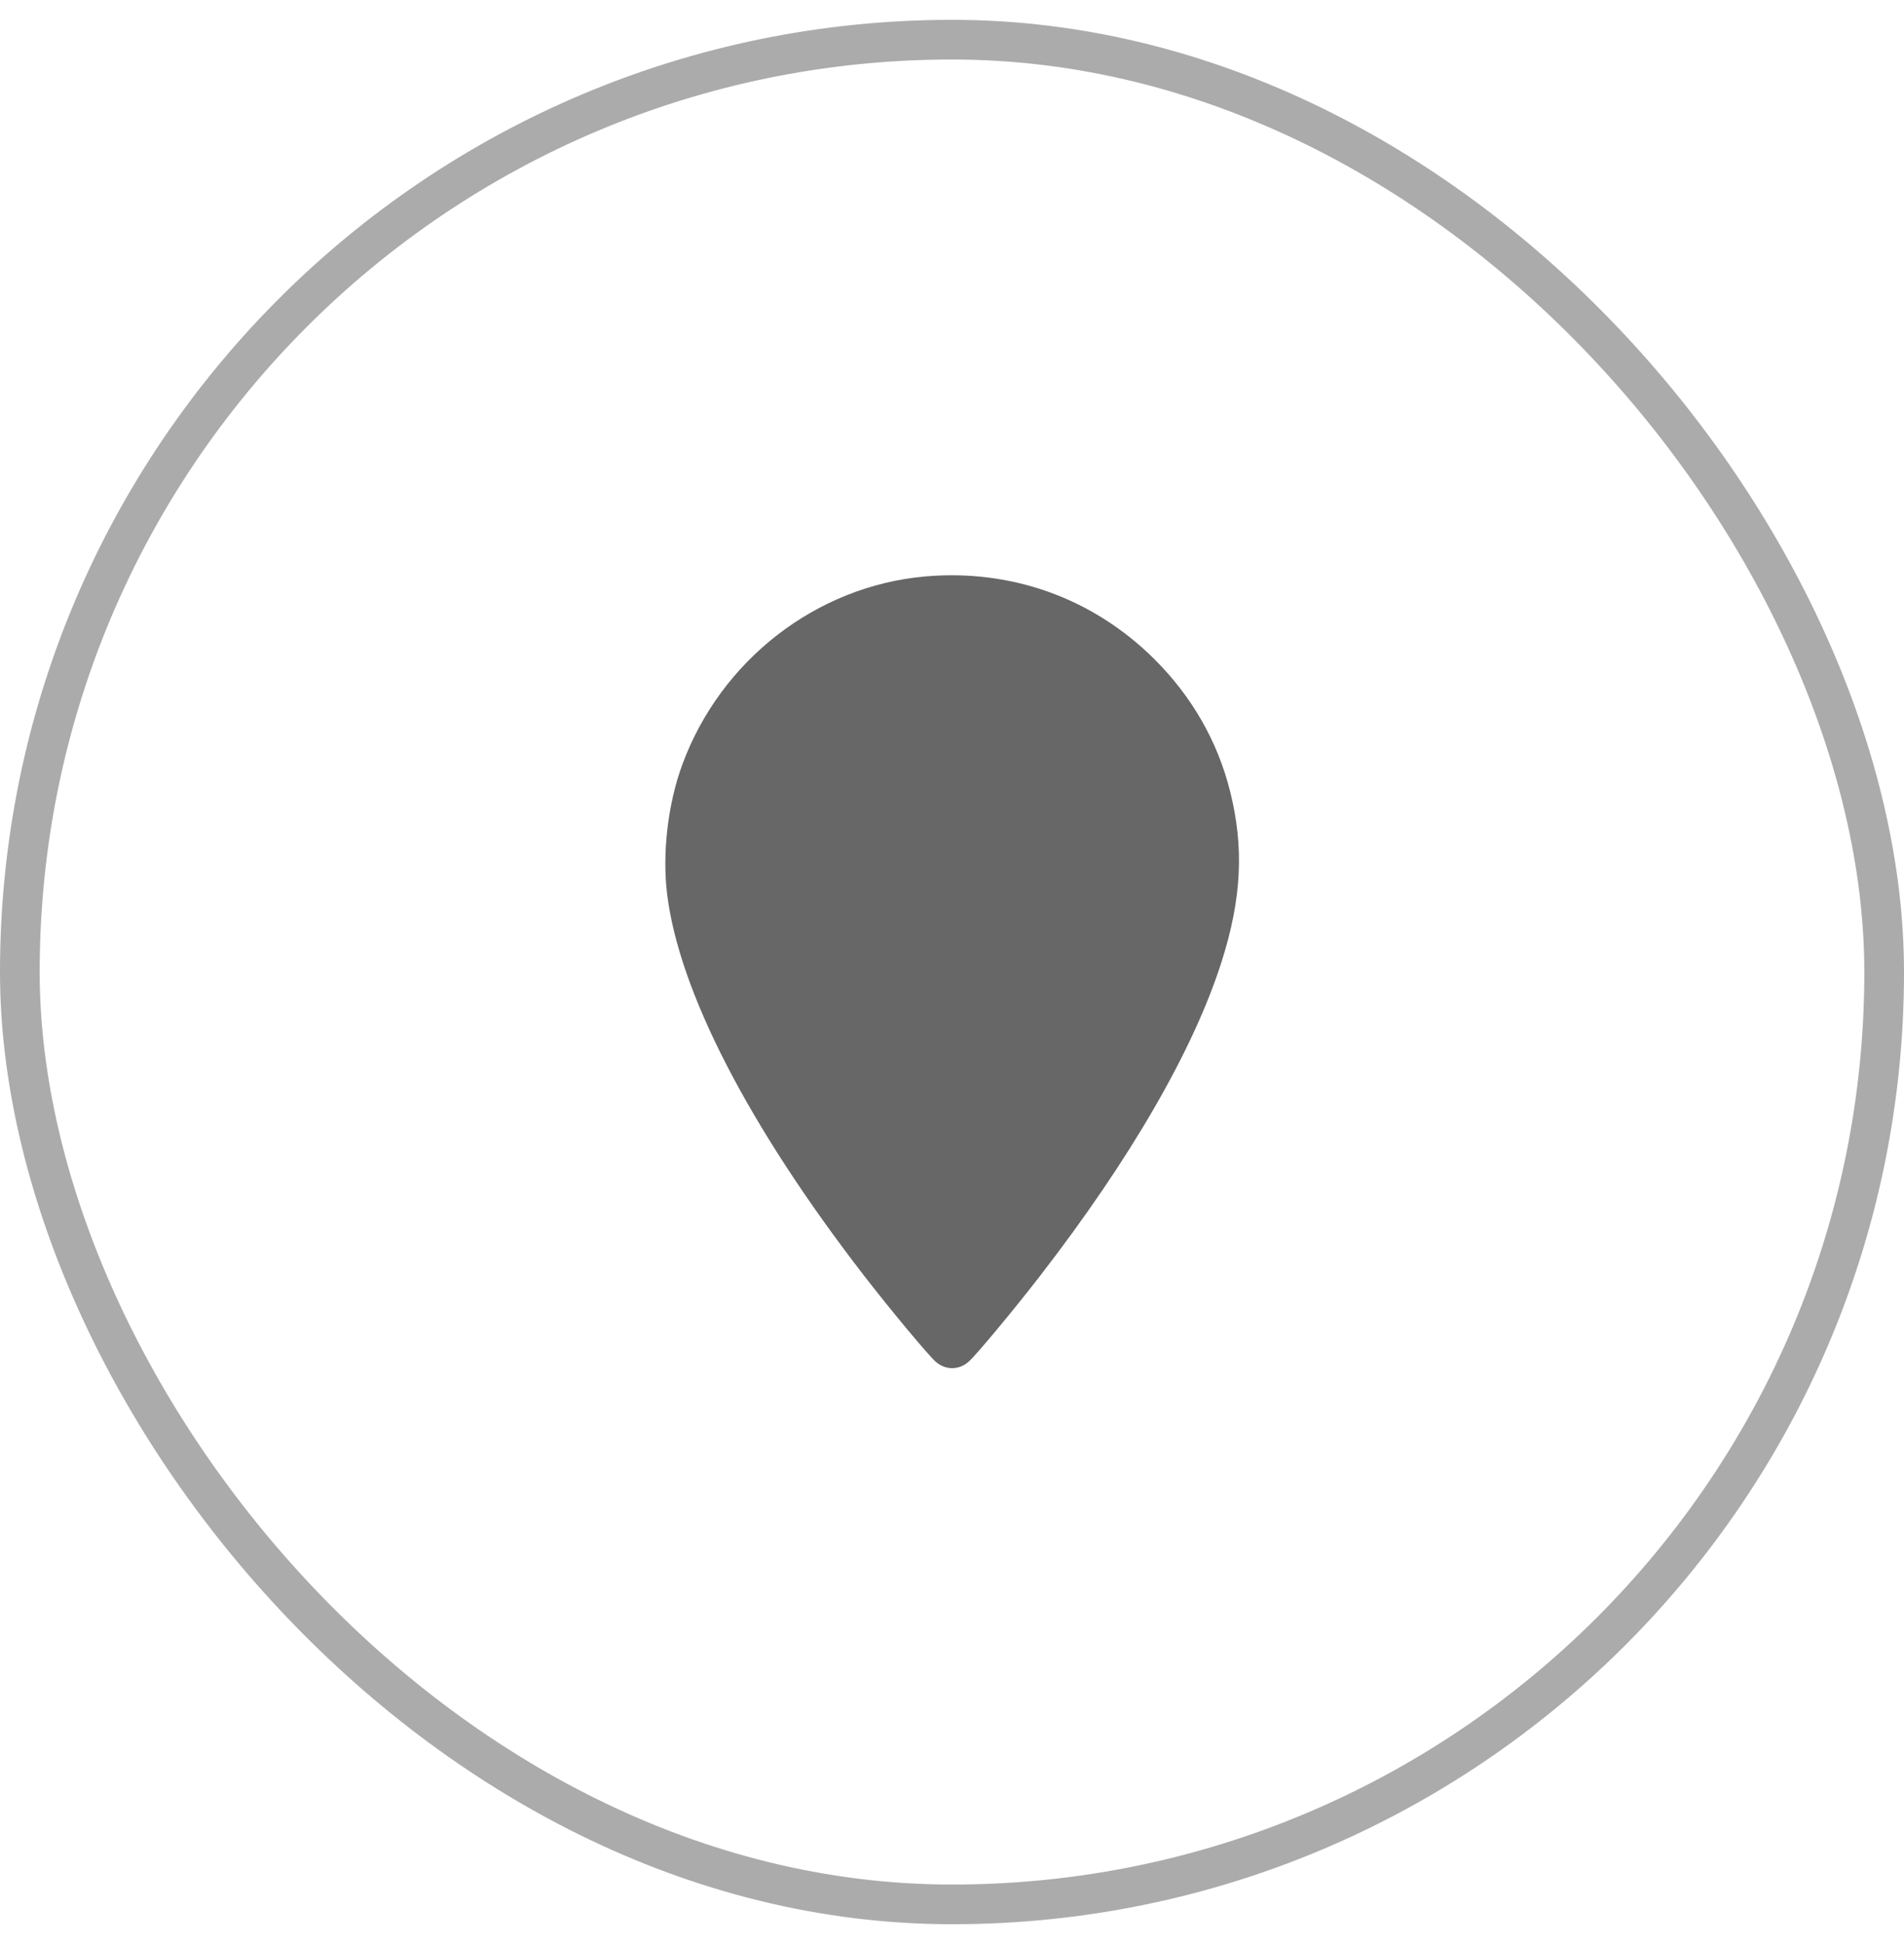<svg width="48" height="49" viewBox="0 0 48 49" fill="none" xmlns="http://www.w3.org/2000/svg">
<rect x="0.5" y="1" width="47" height="47" rx="23.5" stroke="#ABABAB"/>
<path fillRule="evenodd" clipRule="evenodd" d="M23.316 14.53C20.578 14.775 18.173 16.638 17.203 19.266C16.839 20.25 16.691 21.508 16.818 22.536C17.121 24.995 18.878 28.397 21.791 32.164C22.453 33.019 23.401 34.157 23.59 34.323C23.835 34.538 24.173 34.538 24.418 34.323C24.607 34.157 25.555 33.019 26.216 32.164C28.501 29.209 30.083 26.474 30.794 24.248C31.301 22.659 31.367 21.366 31.012 19.95C30.697 18.687 30.051 17.56 29.104 16.616C27.561 15.079 25.499 14.336 23.316 14.53ZM23.411 18.137C21.984 18.39 20.887 19.387 20.48 20.801C20.405 21.064 20.392 21.201 20.392 21.734C20.392 22.266 20.405 22.405 20.48 22.672C20.77 23.691 21.472 24.531 22.422 24.996C23.451 25.499 24.556 25.499 25.586 24.996C26.536 24.531 27.238 23.691 27.527 22.672C27.603 22.405 27.616 22.266 27.616 21.734C27.616 21.201 27.603 21.064 27.527 20.801C27.34 20.149 27.025 19.61 26.566 19.155C26.077 18.671 25.434 18.316 24.795 18.177C24.411 18.093 23.766 18.075 23.411 18.137Z" fill="#676767"/>
</svg>
